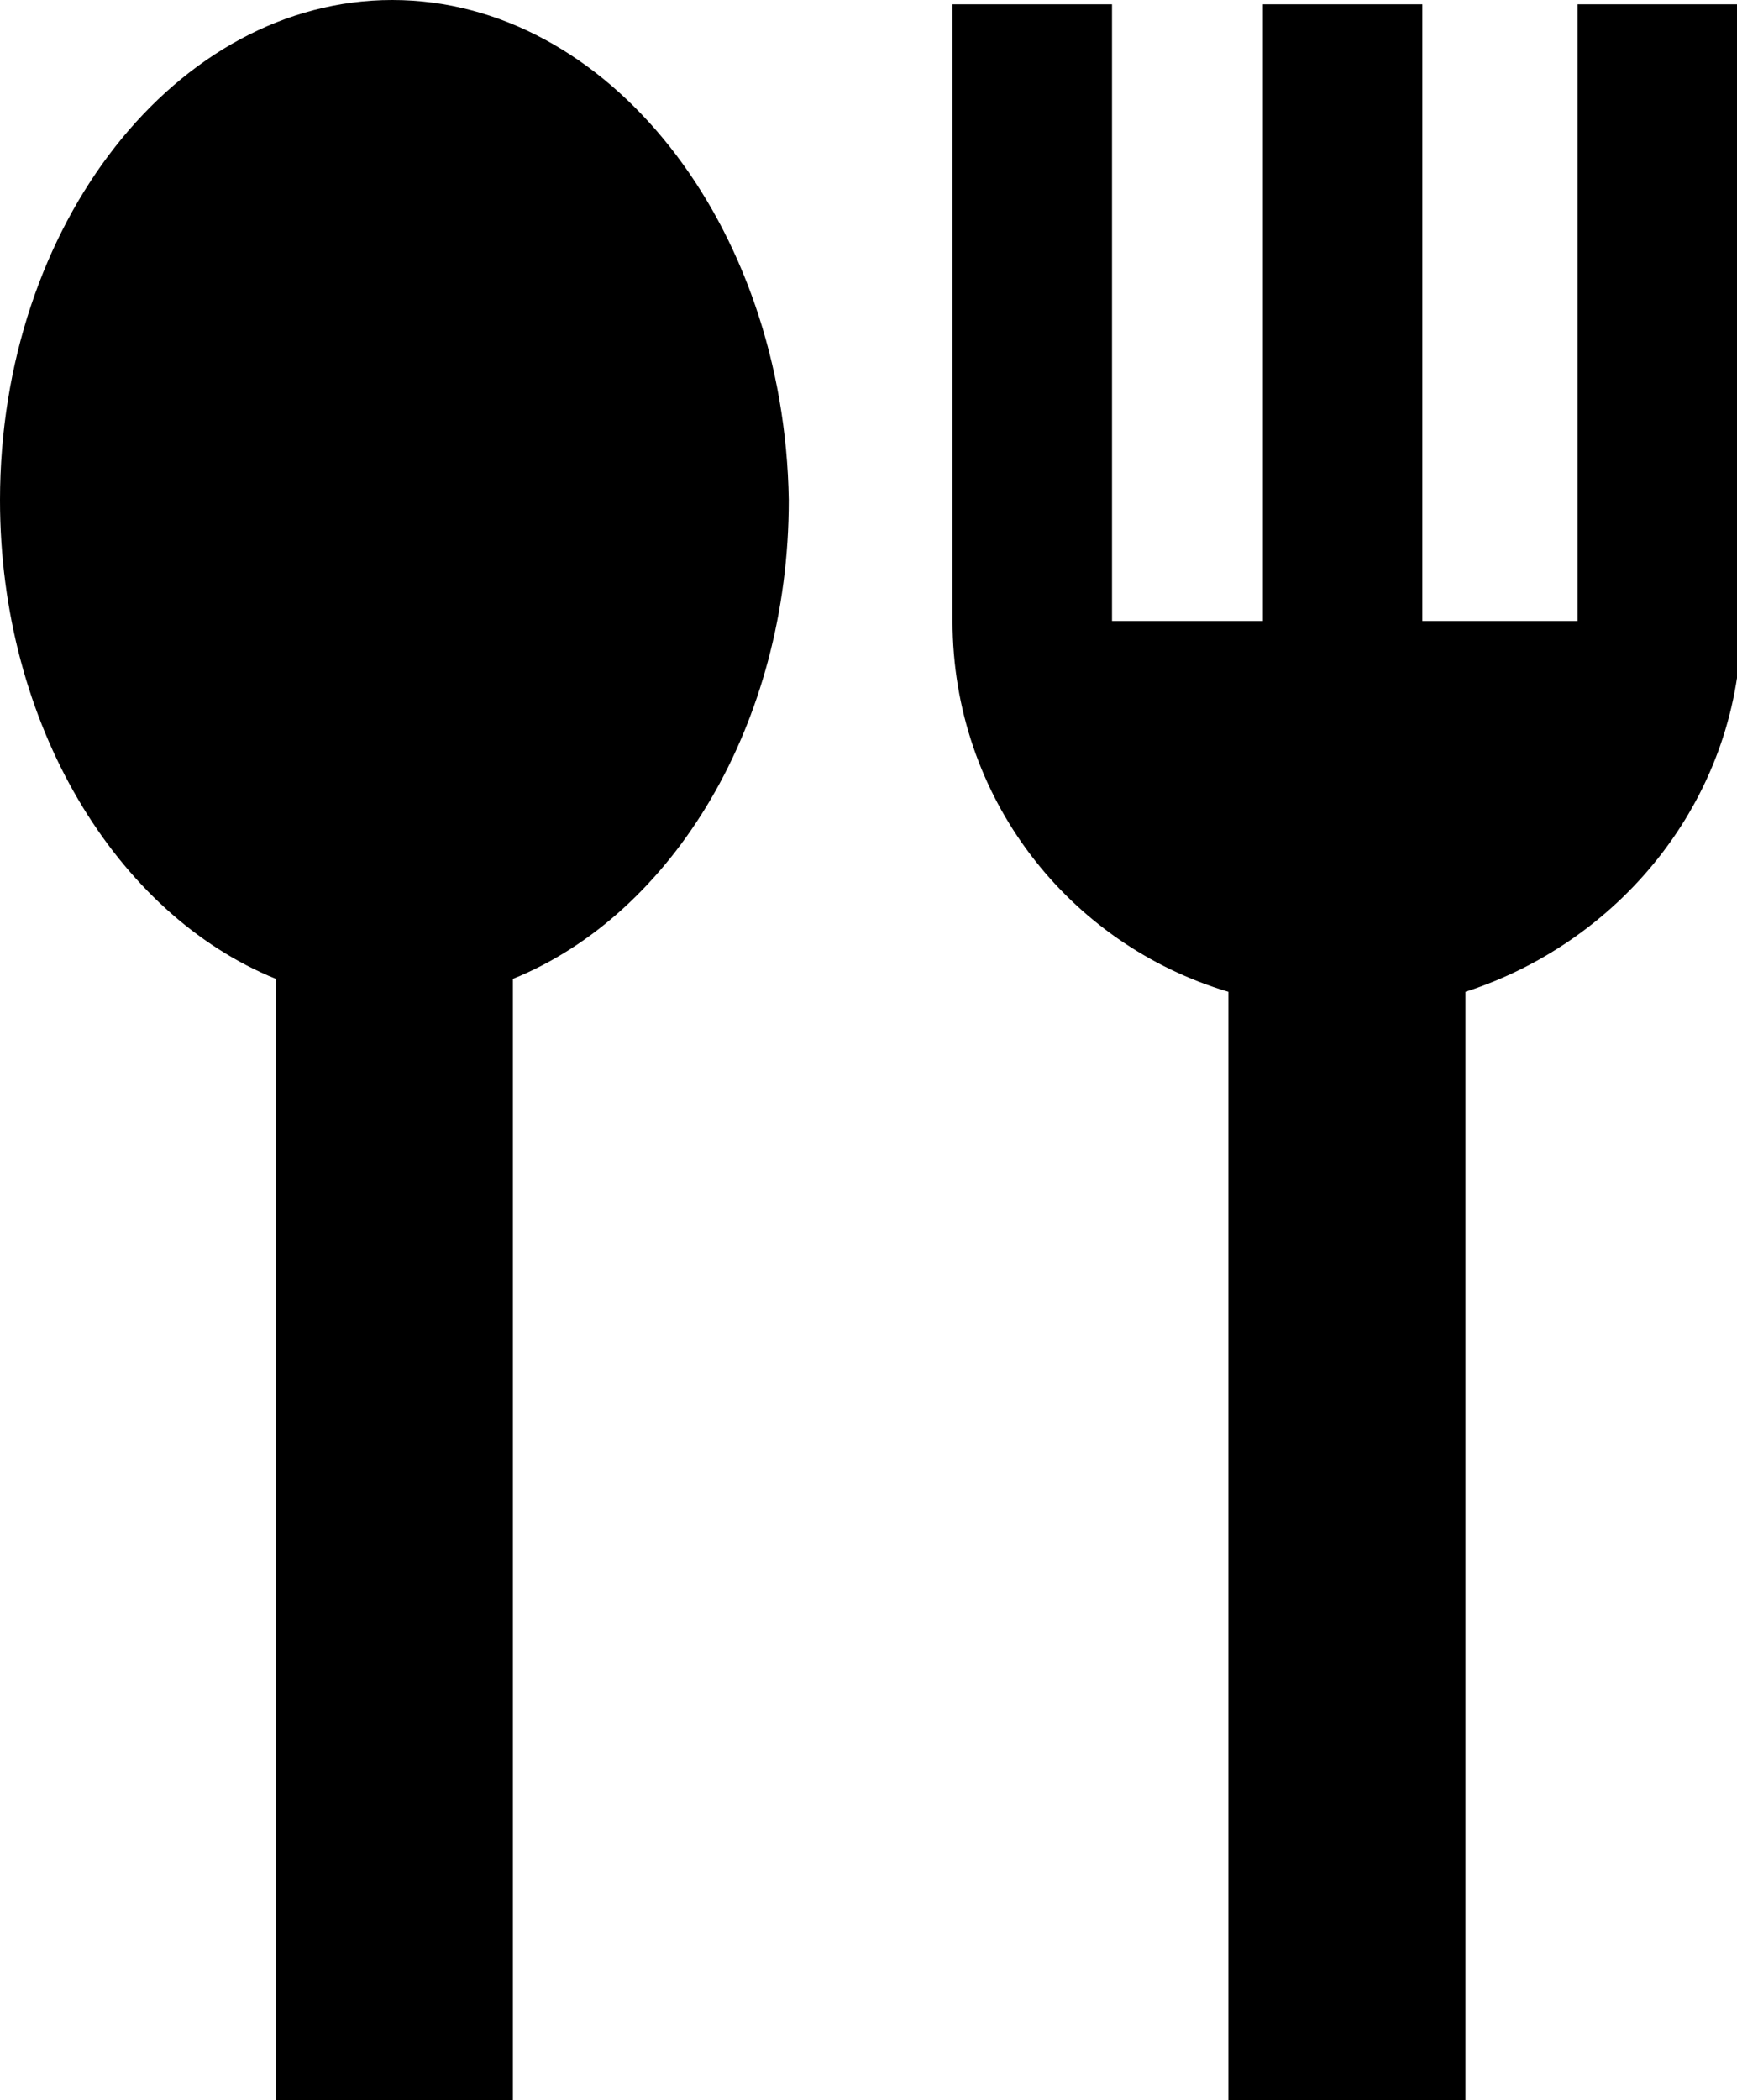 <?xml version="1.0" encoding="utf-8"?>
<!-- Generator: Adobe Illustrator 18.1.1, SVG Export Plug-In . SVG Version: 6.00 Build 0)  -->
<svg version="1.1" id="Layer_1" xmlns="http://www.w3.org/2000/svg" xmlns:xlink="http://www.w3.org/1999/xlink" x="0px" y="0px"
	 viewBox="0 0 40.3 48.7" enable-background="new 0 0 40.3 48.7" xml:space="preserve">
<g>
	<path d="M9.1,0C4.1,0,0,5.2,0,11.6c0,5.2,2.7,9.6,6.4,11.1v26h5.5v-26c3.7-1.5,6.4-5.9,6.4-11.1C18.2,5.2,14.1,0,9.1,0z"/>
	<path d="M36.6,0.1v14.3H33V0.1h-3.7v14.3h-3.5V0.1h-3.7v14.3h0c0,4.1,2.7,7.5,6.4,8.6v25.7h5.5V23c3.7-1.2,6.4-4.6,6.4-8.6V0.1
		H36.6z"/>
</g>
<g>
</g>
<g>
</g>
<g>
</g>
<g>
</g>
<g>
</g>
<g>
</g>
<g>
</g>
<g>
</g>
<g>
</g>
<g>
</g>
<g>
</g>
<g>
</g>
<g>
</g>
<g>
</g>
<g>
</g>
</svg>
